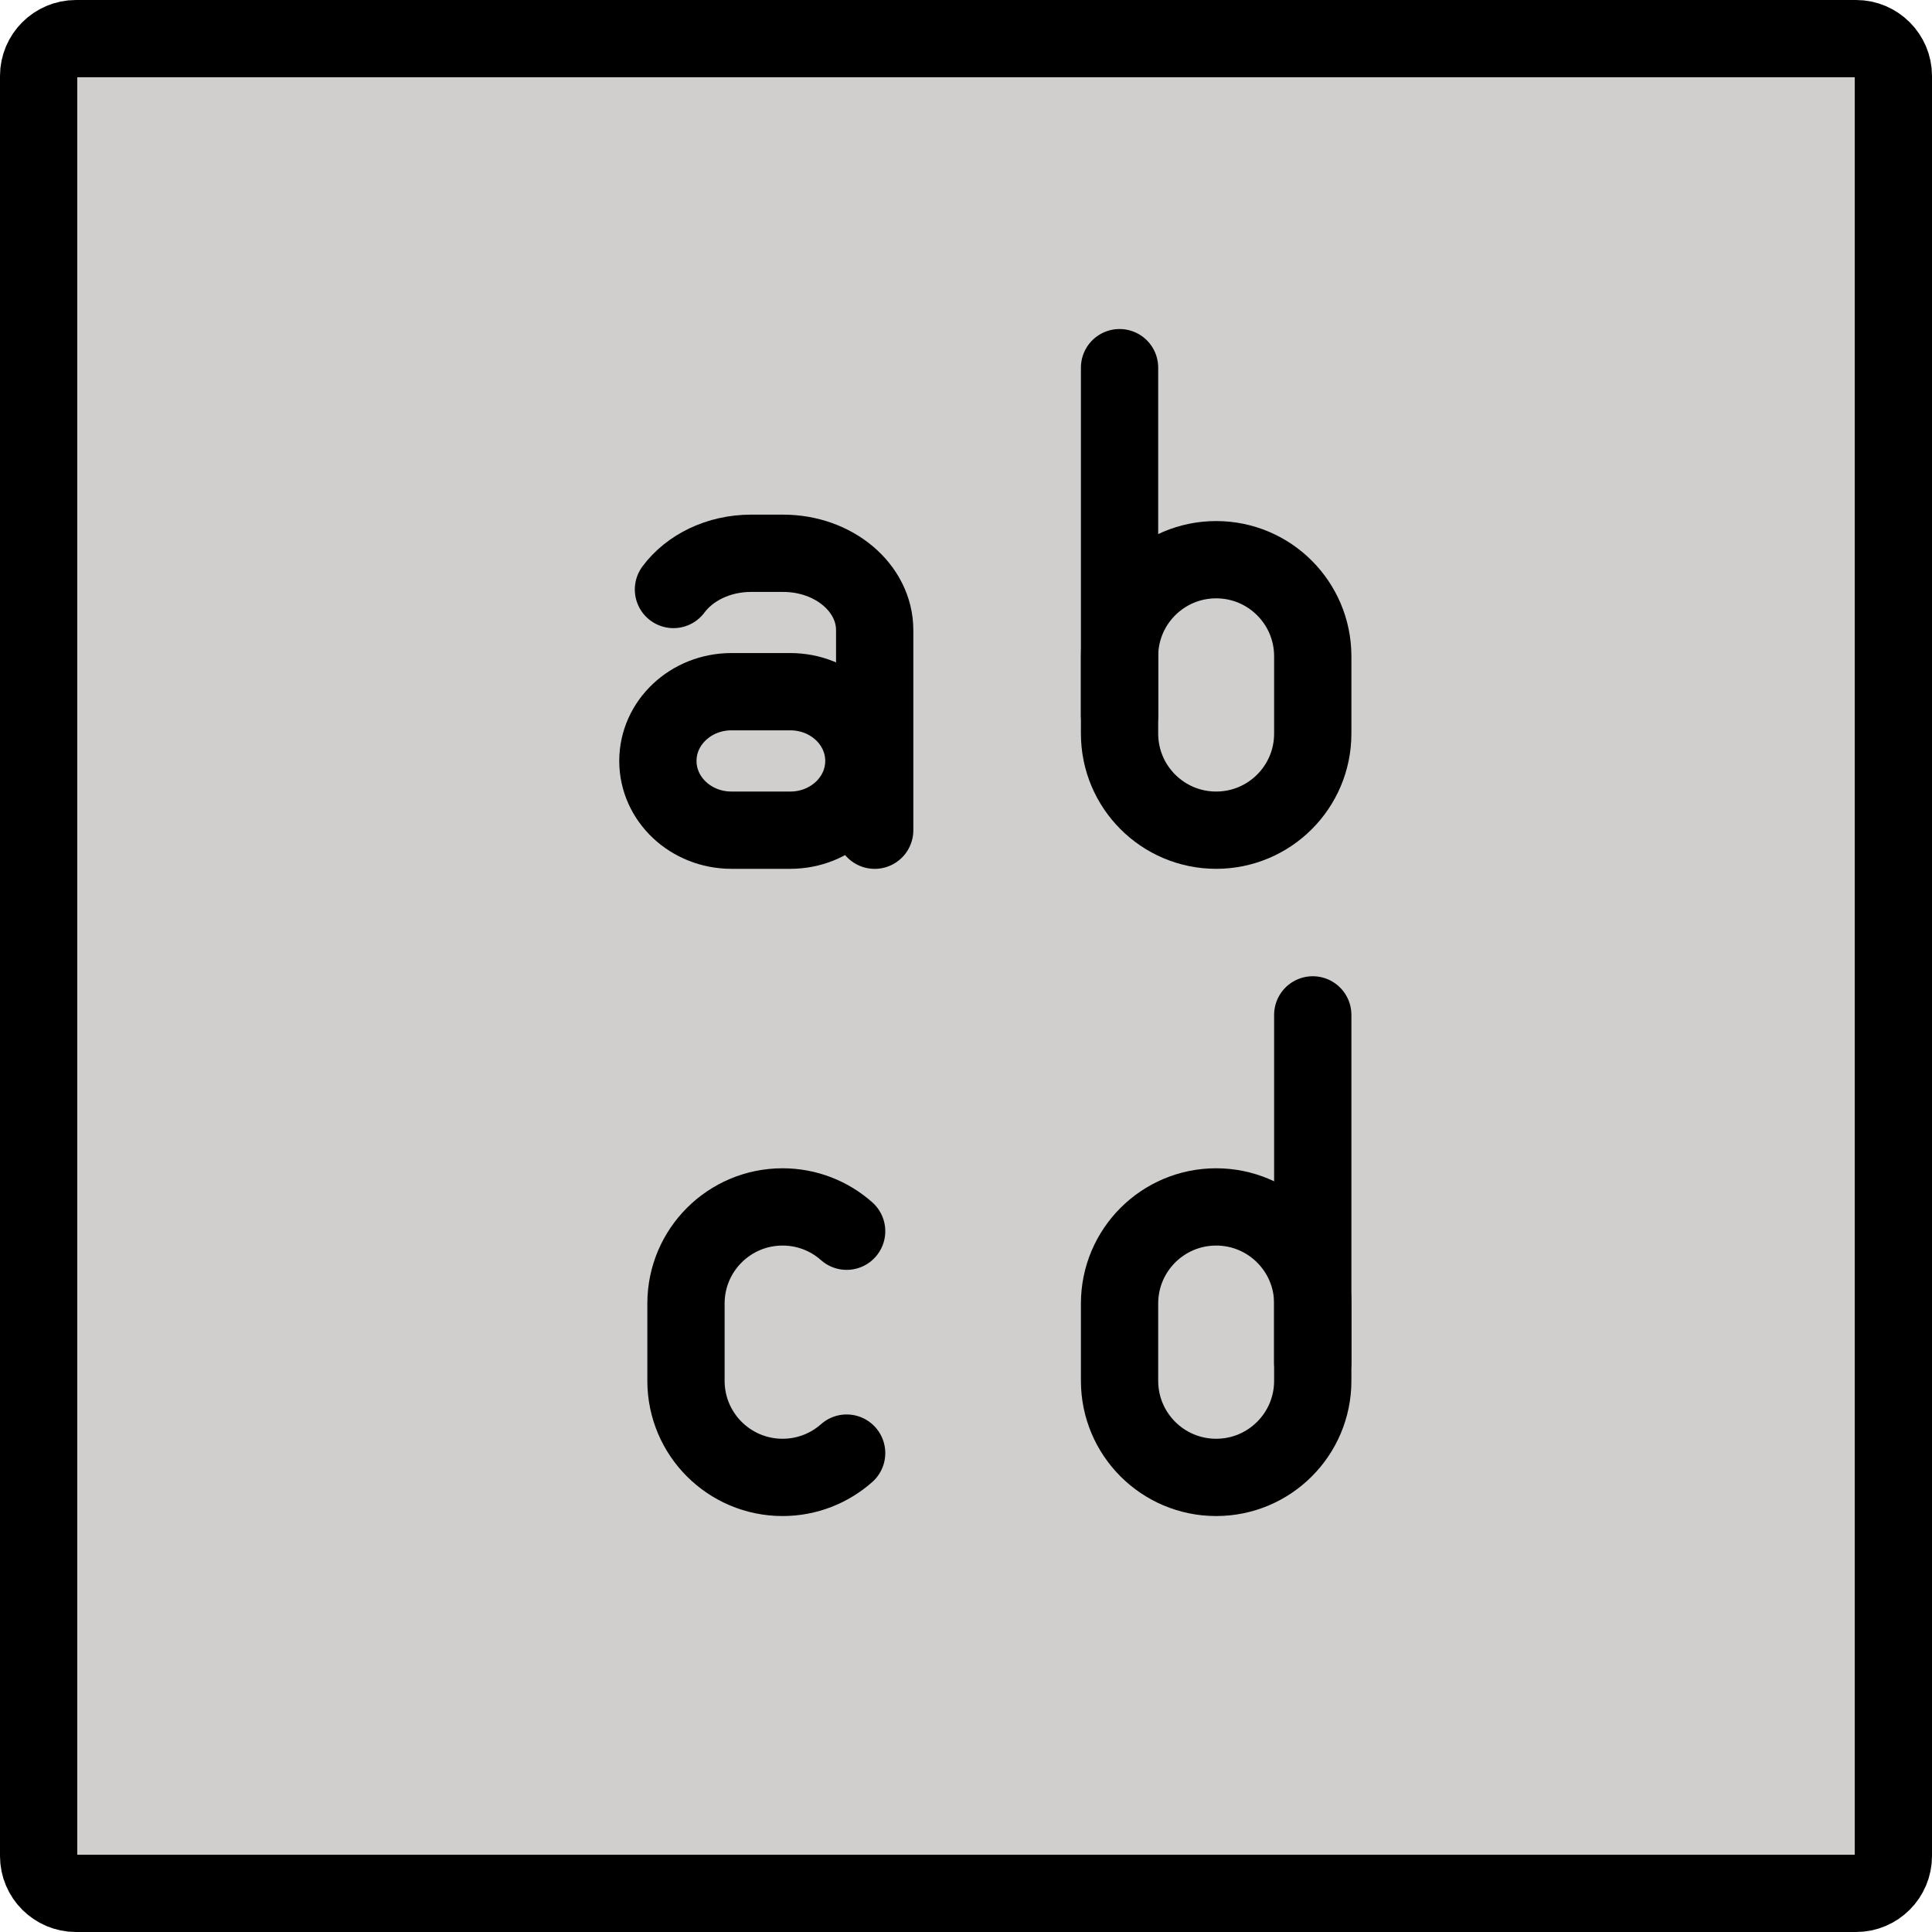 <svg xmlns="http://www.w3.org/2000/svg" xmlns:svg="http://www.w3.org/2000/svg" id="emoji" width="50" height="50" version="1.1" viewBox="0 0 50 50"><g id="color" transform="translate(-11,-11)"><path id="path1" fill="#d0cfce" stroke="none" stroke-linejoin="round" stroke-miterlimit="10" stroke-width="2" d="M 59.035,60 H 12.965 C 12.434,60 12,59.566 12,59.035 V 12.965 C 12,12.434 12.434,12 12.965,12 H 59.035 C 59.566,12 60,12.434 60,12.965 V 59.035 C 60,59.566 59.566,60 59.035,60 Z"/></g><g id="line" transform="translate(-11,-11)"><path id="path2" fill="none" stroke="#000" stroke-linejoin="round" stroke-miterlimit="10" stroke-width="2" d="M 59.035,60 H 12.965 C 12.434,60 12,59.566 12,59.035 V 12.965 C 12,12.434 12.434,12 12.965,12 H 59.035 C 59.566,12 60,12.434 60,12.965 V 59.035 C 60,59.566 59.566,60 59.035,60 Z"/><path id="path3" fill="none" stroke="#000" stroke-linecap="round" stroke-linejoin="round" stroke-miterlimit="10" stroke-width="2" d="m 32.911,48.606 c -0.441,0.391 -1.022,0.629 -1.658,0.629 v 0 c -1.381,0 -2.5,-1.119 -2.5,-2.5 v -2 2 -2 c 0,-1.381 1.119,-2.5 2.5,-2.5 v 0 c 0.636,0 1.217,0.238 1.658,0.629"/><path id="path4" fill="none" stroke="#000" stroke-linecap="round" stroke-linejoin="round" stroke-miterlimit="10" stroke-width="2" d="m 42.474,49.235 v 0 c -1.381,0 -2.5,-1.119 -2.5,-2.5 v -2 c 0,-1.381 1.119,-2.5 2.5,-2.5 v 0 c 1.381,0 2.5,1.119 2.5,2.5 v 2 c 0,1.381 -1.119,2.5 -2.5,2.5 z"/><line id="line4" x1="44.974" x2="44.974" y1="46.265" y2="37.265" fill="none" stroke="#000" stroke-linecap="round" stroke-linejoin="round" stroke-miterlimit="10" stroke-width="2"/><path id="path5" fill="none" stroke="#000" stroke-linecap="round" stroke-linejoin="round" stroke-miterlimit="10" stroke-width="2" d="m 42.474,32.485 v 0 c 1.381,0 2.5,-1.119 2.5,-2.5 v -2 c 0,-1.381 -1.119,-2.5 -2.5,-2.5 v 0 c -1.381,0 -2.5,1.119 -2.5,2.5 v 2 c 0,1.381 1.119,2.5 2.5,2.5 z"/><line id="line5" x1="39.974" x2="39.974" y1="29.515" y2="20.515" fill="none" stroke="#000" stroke-linecap="round" stroke-linejoin="round" stroke-miterlimit="10" stroke-width="2"/><path id="path6" fill="none" stroke="#000" stroke-linecap="round" stroke-linejoin="round" stroke-miterlimit="10" stroke-width="2" d="m 28.026,30.693 v 0 c 0,0.99 0.852,1.792 1.904,1.792 h 1.523 c 1.051,0 1.904,-0.802 1.904,-1.792 v 0 c 0,-0.99 -0.852,-1.792 -1.904,-1.792 h -1.523 c -1.051,0 -1.904,0.802 -1.904,1.792 z"/><path id="path7" fill="none" stroke="#000" stroke-linecap="round" stroke-linejoin="round" stroke-miterlimit="10" stroke-width="2" d="m 28.429,26.256 c 0.418,-0.563 1.163,-0.937 2.01,-0.937 h 0.829 c 1.308,0 2.369,0.891 2.369,1.991 v 0 5.176"/></g></svg>